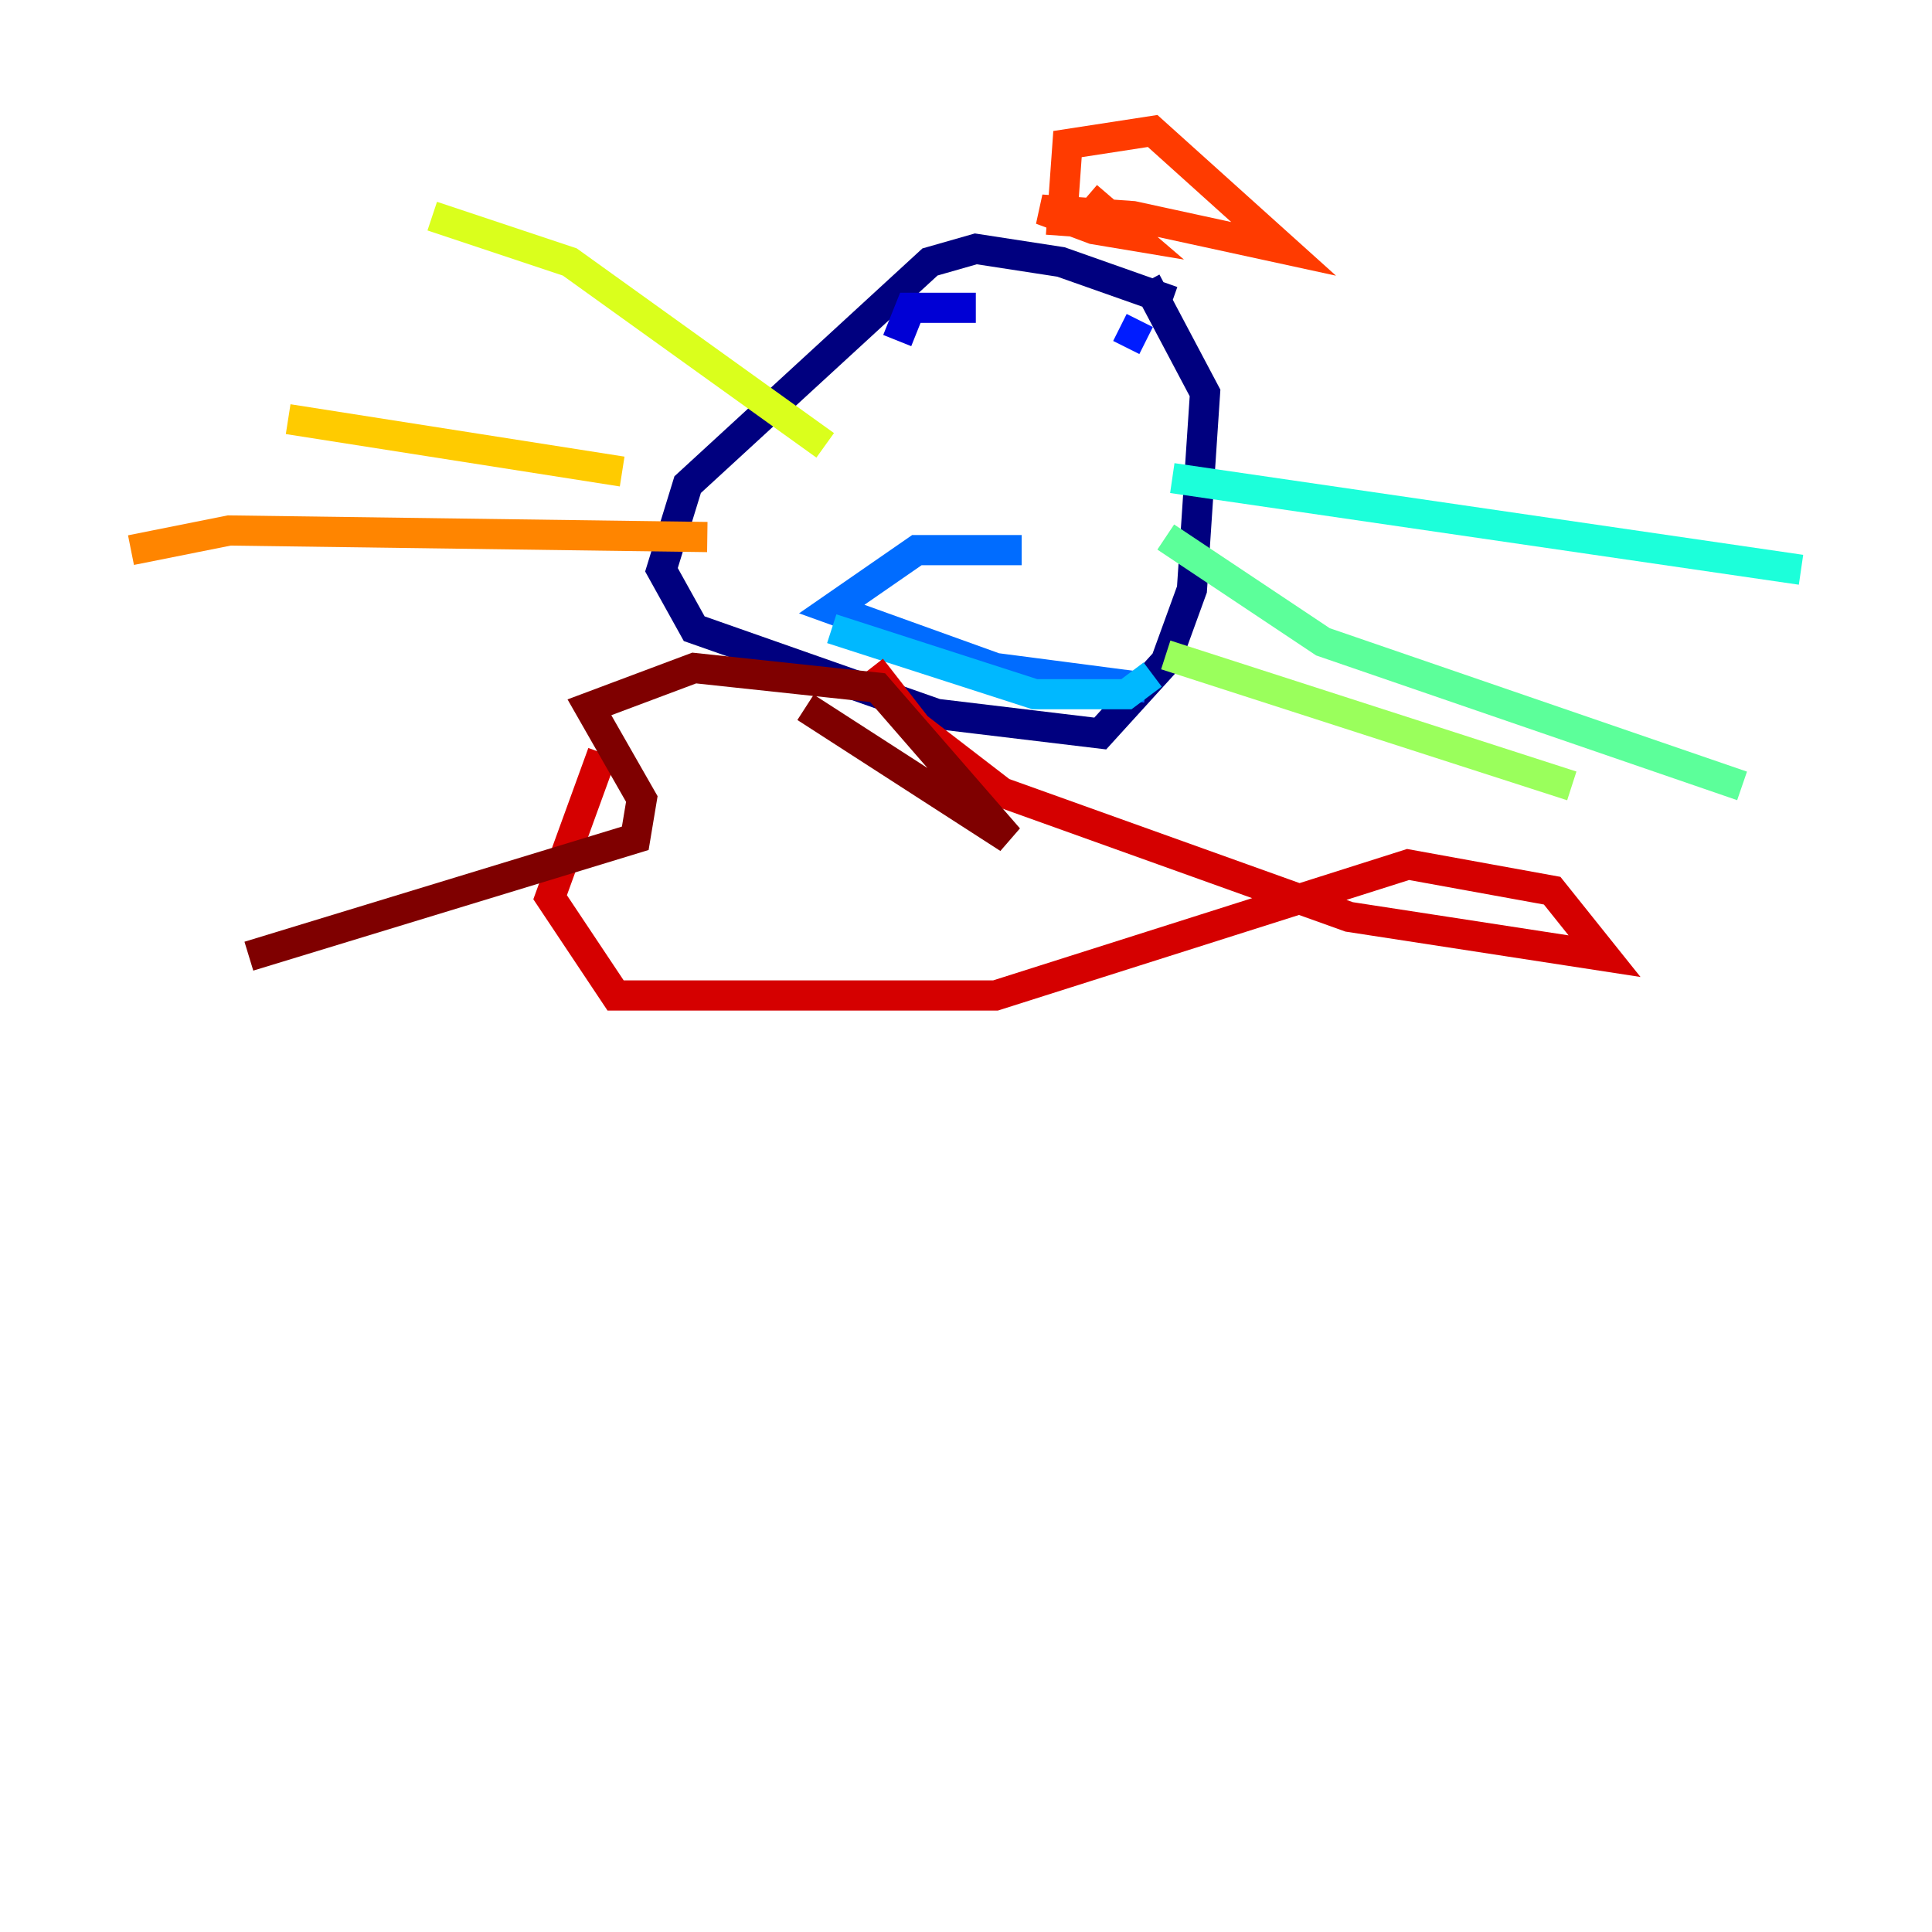 <?xml version="1.0" encoding="utf-8" ?>
<svg baseProfile="tiny" height="128" version="1.2" viewBox="0,0,128,128" width="128" xmlns="http://www.w3.org/2000/svg" xmlns:ev="http://www.w3.org/2001/xml-events" xmlns:xlink="http://www.w3.org/1999/xlink"><defs /><polyline fill="none" points="77.668,19.959 70.291,17.356 64.651,16.488 61.614,17.356 45.559,32.108 43.824,37.749 45.993,41.654 62.047,47.295 72.895,48.597 77.234,43.824 78.969,39.051 79.837,26.034 75.932,18.658" stroke="#00007f" stroke-width="2" /><polyline fill="none" points="59.444,22.563 60.312,20.393 64.651,20.393" stroke="#0000d5" stroke-width="2" /><polyline fill="none" points="75.932,22.563 74.197,21.695" stroke="#001cff" stroke-width="2" /><polyline fill="none" points="67.688,36.447 60.746,36.447 55.105,40.352 65.953,44.258 75.932,45.559" stroke="#006cff" stroke-width="2" /><polyline fill="none" points="55.105,41.654 68.556,45.993 74.63,45.993 76.366,44.691" stroke="#00b8ff" stroke-width="2" /><polyline fill="none" points="77.668,31.675 119.322,37.749" stroke="#1cffda" stroke-width="2" /><polyline fill="none" points="77.234,35.58 87.647,42.522 115.417,52.068" stroke="#5cff9a" stroke-width="2" /><polyline fill="none" points="77.234,43.39 104.136,52.068" stroke="#9aff5c" stroke-width="2" /><polyline fill="none" points="54.671,29.505 37.749,17.356 28.637,14.319" stroke="#daff1c" stroke-width="2" /><polyline fill="none" points="41.22,31.241 19.091,27.77" stroke="#ffcb00" stroke-width="2" /><polyline fill="none" points="46.861,35.58 15.186,35.146 8.678,36.447" stroke="#ff8500" stroke-width="2" /><polyline fill="none" points="70.291,15.62 70.725,9.546 76.366,8.678 85.044,16.488 75.064,14.319 68.99,13.885 72.461,15.186 75.064,15.62 72.027,13.017" stroke="#ff3b00" stroke-width="2" /><polyline fill="none" points="57.709,44.258 60.746,48.163 66.386,52.502 89.383,60.746 106.305,63.349 102.834,59.01 93.288,57.275 65.953,65.953 40.786,65.953 36.447,59.444 39.919,49.898" stroke="#d50000" stroke-width="2" /><polyline fill="none" points="53.37,46.861 66.82,55.539 58.142,45.559 45.993,44.258 39.051,46.861 42.522,52.936 42.088,55.539 16.488,63.349" stroke="#7f0000" stroke-width="2" /></svg>